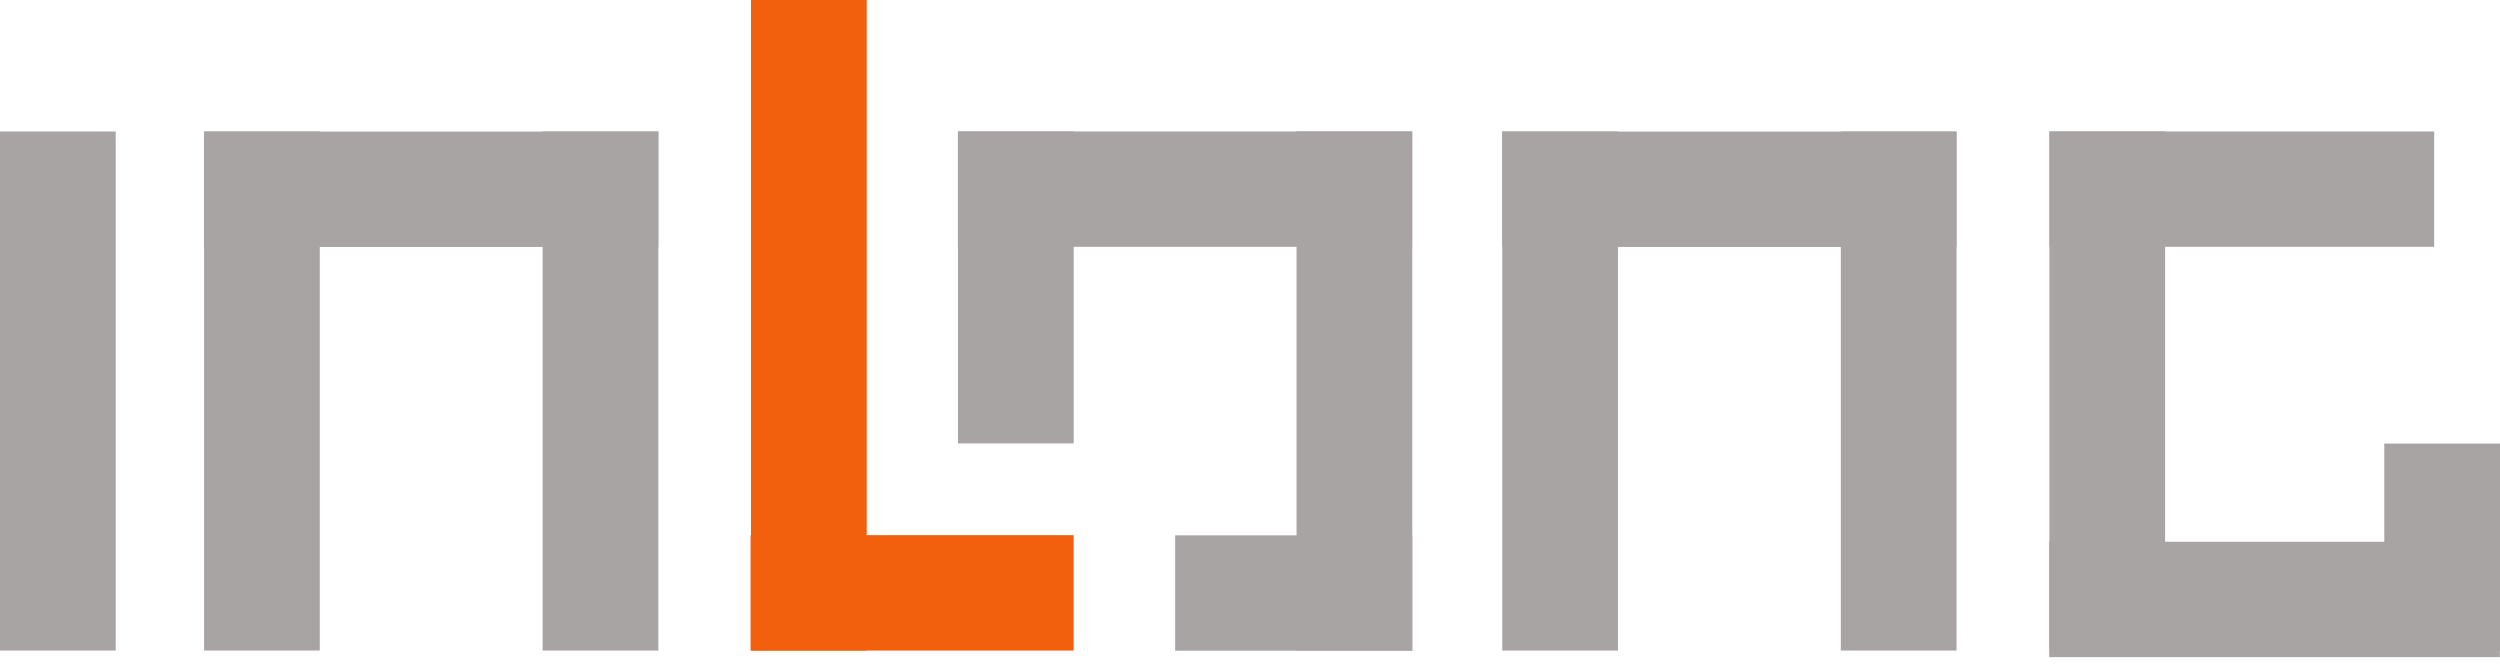 <svg width="214" height="57" viewBox="0 0 214 57" fill="none" xmlns="http://www.w3.org/2000/svg">
<g id="Group 913">
<path id="Vector" d="M9.905 11.254H0V55.688H9.905V11.254Z" fill="#A9A4A4"/>
<path id="Vector_2" d="M74.191 0H64.286V55.686H74.191V0Z" fill="#F25F0D"/>
<path id="Vector_3" d="M27.374 11.254H17.469V55.688H27.374V11.254Z" fill="#A9A4A4"/>
<path id="Vector_4" d="M56.356 11.254H46.451V55.688H56.356V11.254Z" fill="#A9A4A4"/>
<path id="Vector_5" d="M91.907 11.254H82.002V37.956H91.907V11.254Z" fill="#A9A4A4"/>
<path id="Vector_6" d="M120.889 11.254H110.983V55.688H120.889V11.254Z" fill="#A9A4A4"/>
<path id="Vector_7" d="M56.355 21.14V11.264L17.469 11.264V21.14L56.355 21.14Z" fill="#A9A4A4"/>
<path id="Vector_8" d="M138.498 11.254H128.593V55.688H138.498V11.254Z" fill="#A9A4A4"/>
<path id="Vector_9" d="M167.479 11.254H157.574V55.688H167.479V11.254Z" fill="#A9A4A4"/>
<path id="Vector_10" d="M185.333 11.254H175.428V55.688H185.333V11.254Z" fill="#A9A4A4"/>
<path id="Vector_11" d="M214 37.971H204.095V55.703H214V37.971Z" fill="#A9A4A4"/>
<path id="Vector_12" d="M167.476 21.14V11.264L128.589 11.264V21.14L167.476 21.14Z" fill="#A9A4A4"/>
<path id="Vector_13" d="M208.365 21.13V11.254L175.435 11.254V21.13L208.365 21.13Z" fill="#A9A4A4"/>
<path id="Vector_14" d="M213.987 56.249V46.373L175.415 46.373V56.249L213.987 56.249Z" fill="#A9A4A4"/>
<path id="Vector_15" d="M120.881 21.128V11.252L81.994 11.252V21.128L120.881 21.128Z" fill="#A9A4A4"/>
<path id="Vector_16" d="M120.893 55.7V45.824L100.593 45.824V55.7H120.893Z" fill="#A9A4A4"/>
<path id="Vector_17" d="M91.905 55.687V45.81L64.251 45.81V55.687L91.905 55.687Z" fill="#F25F0D"/>
</g>
</svg>
